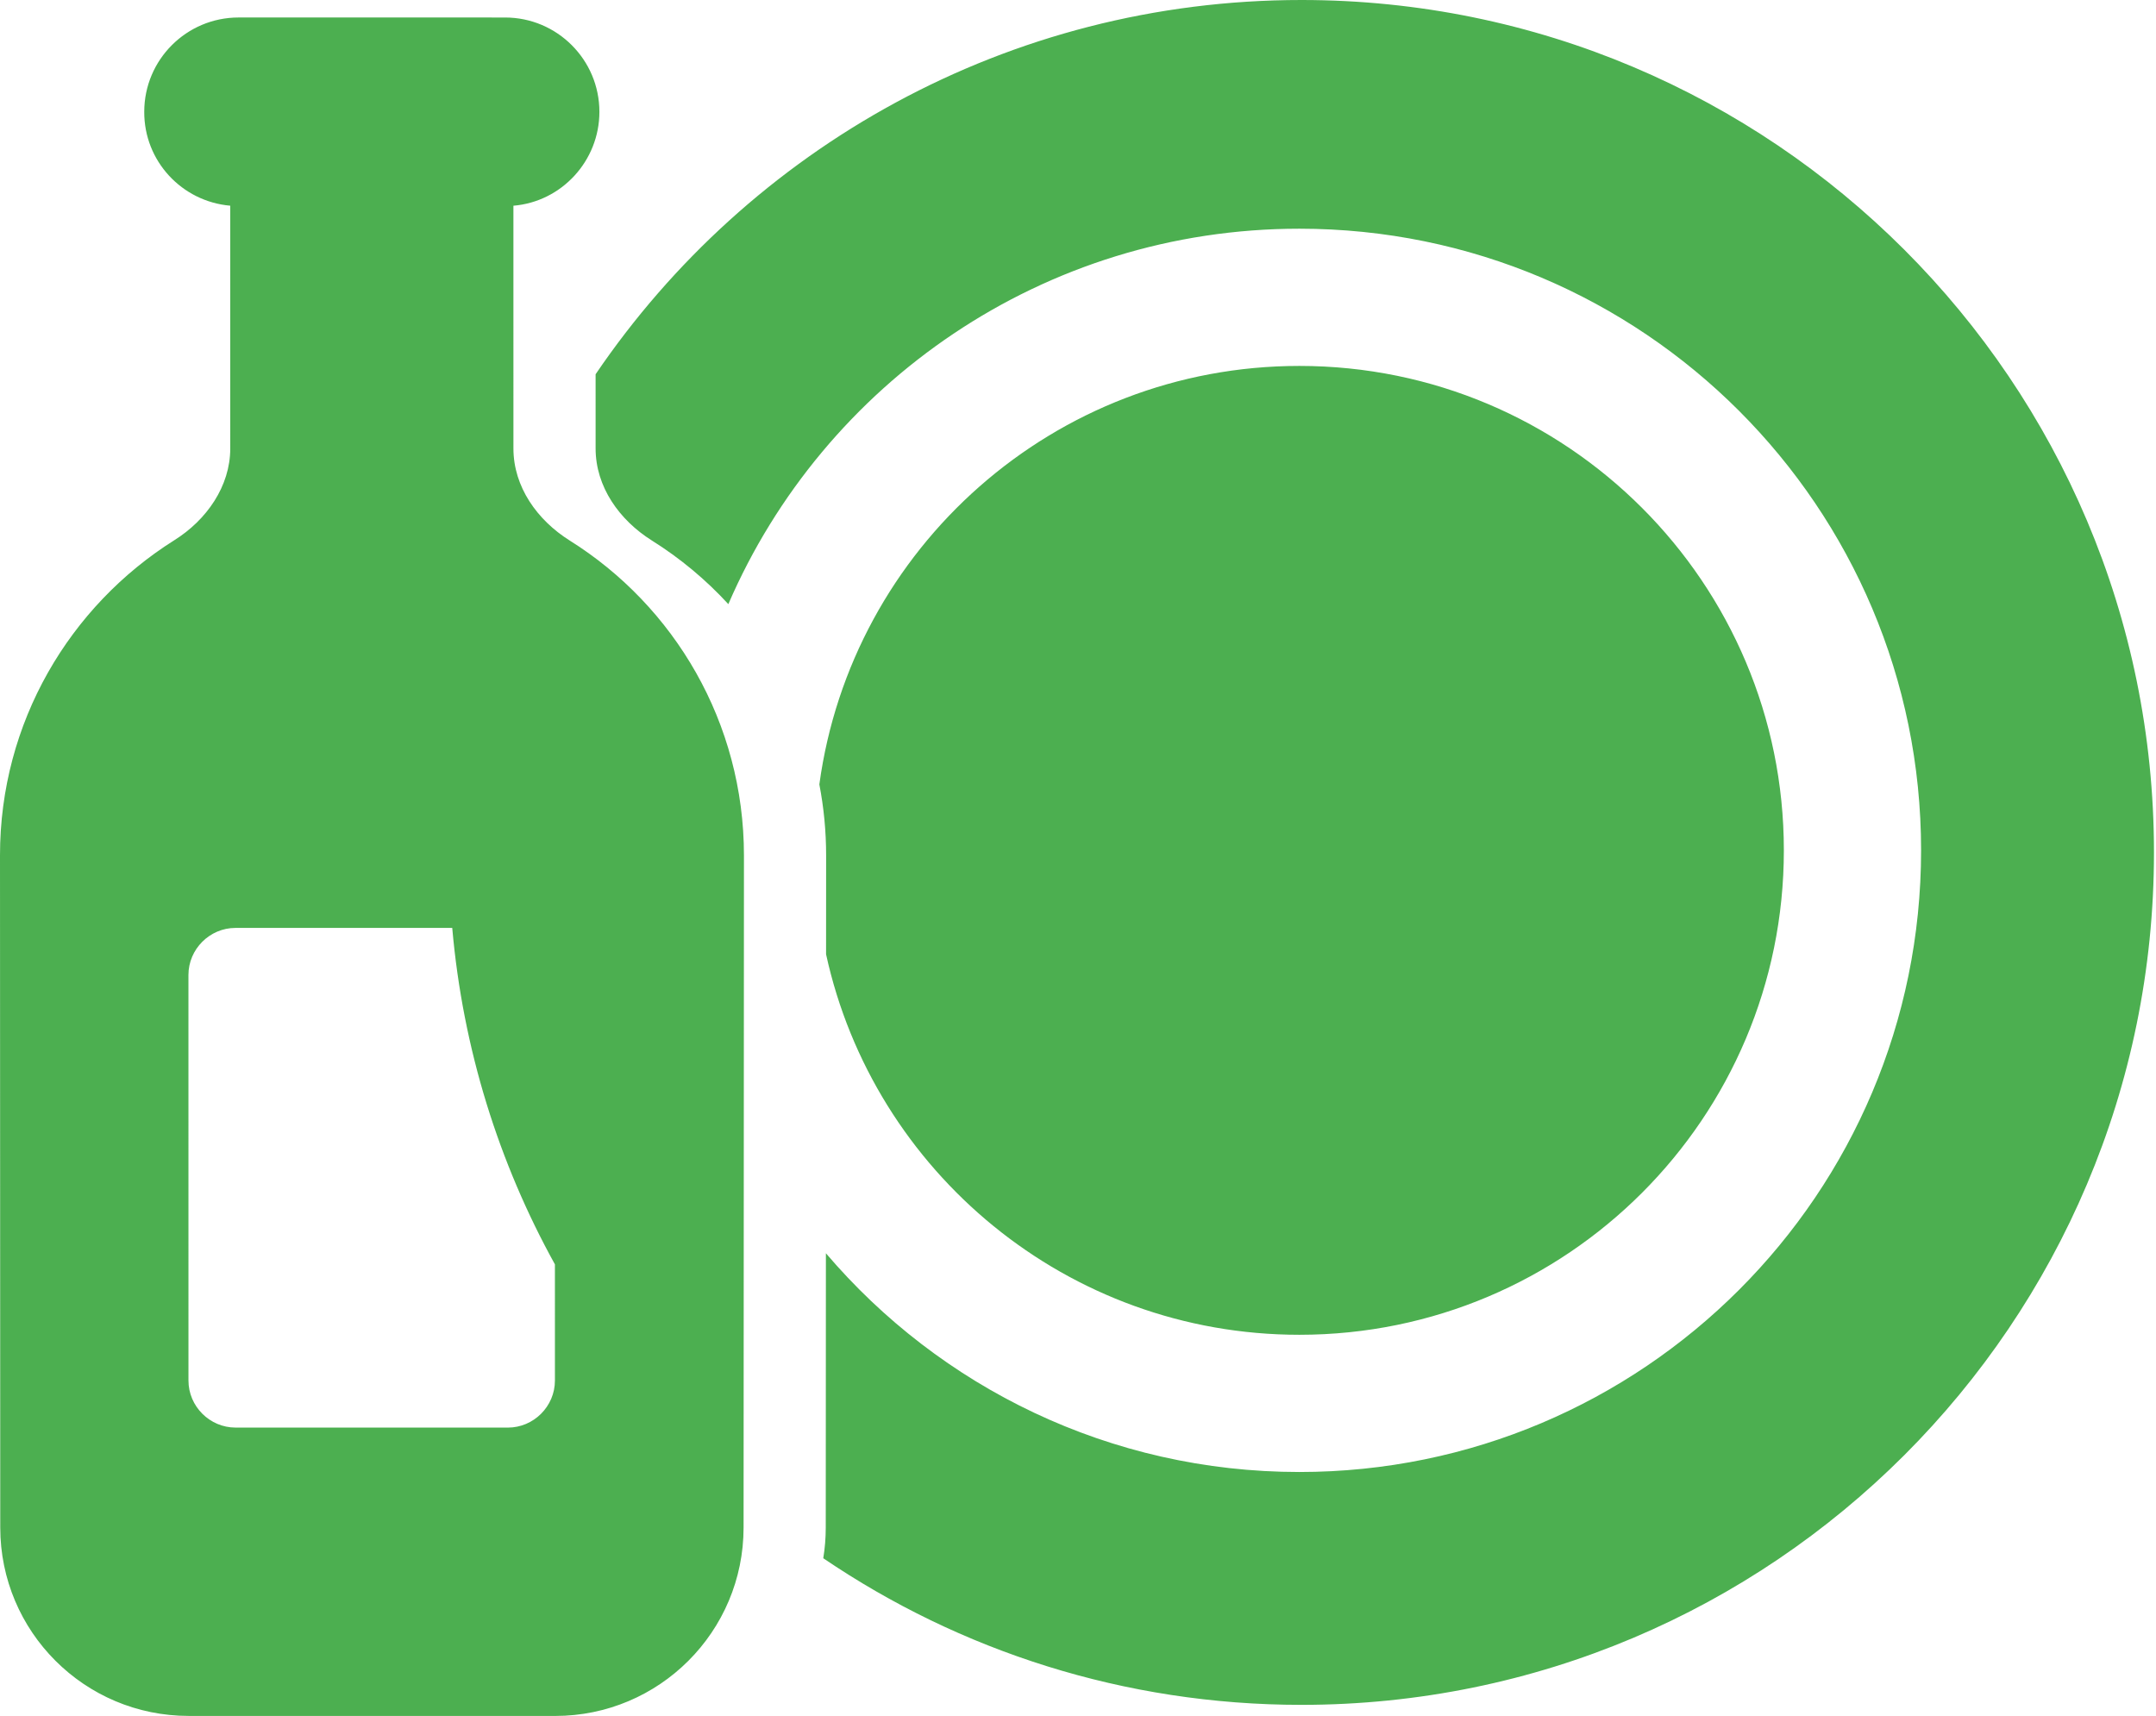 <svg width="446" height="355" viewBox="0 0 446 355" fill="none" xmlns="http://www.w3.org/2000/svg">
<path fill-rule="evenodd" clip-rule="evenodd" d="M445.58 176.355C445.58 273.754 366.623 352.711 269.225 352.711C232.563 352.711 198.514 341.524 170.306 322.377C170.644 320.311 170.82 318.19 170.819 316.027L170.851 259.281C194.441 286.973 229.567 304.536 268.795 304.536C339.824 304.536 397.405 246.955 397.405 175.925C397.405 104.896 339.824 47.315 268.795 47.315C215.861 47.315 170.397 79.294 150.667 124.986C146.016 119.922 140.694 115.486 134.841 111.82C128.121 107.599 123.211 100.707 123.21 92.782L123.209 77.427C154.93 30.7 208.492 0 269.225 0C366.623 0 445.58 78.957 445.58 176.355ZM268.795 276.147C220.824 276.147 180.726 242.444 170.885 197.426L170.896 176.991C170.896 171.962 170.414 167.046 169.494 162.286C176.148 113.387 218.071 75.704 268.795 75.704C324.146 75.704 369.016 120.574 369.016 175.925C369.016 231.276 324.146 276.147 268.795 276.147ZM93.552 191.976L48.715 191.973C43.375 191.972 38.981 196.366 38.982 201.706L38.987 285.611C38.988 290.952 43.381 295.345 48.722 295.346L105.061 295.35C110.401 295.35 114.795 290.957 114.794 285.616L114.793 261.58C103.201 240.621 95.753 217.051 93.552 191.976ZM49.349 3.619C38.581 3.618 29.838 12.361 29.839 23.129C29.796 33.337 37.636 41.694 47.629 42.556L47.629 50.739L47.632 92.778C47.633 100.617 42.723 107.594 36.047 111.772C14.426 125.381 -0.002 149.458 1.69312e-07 176.937L0.052 316.017C0.054 337.553 17.499 354.999 39.035 355L114.842 355.005C136.378 355.006 153.821 337.563 153.82 316.027L153.897 176.991C153.895 149.511 139.507 125.389 117.841 111.82C111.121 107.599 106.211 100.707 106.21 92.782L106.207 50.743L106.207 42.56C116.156 41.742 123.995 33.3 123.994 23.135C123.994 12.367 115.249 3.623 104.481 3.622L49.349 3.619Z" fill="#4CAF50"/>
</svg>

